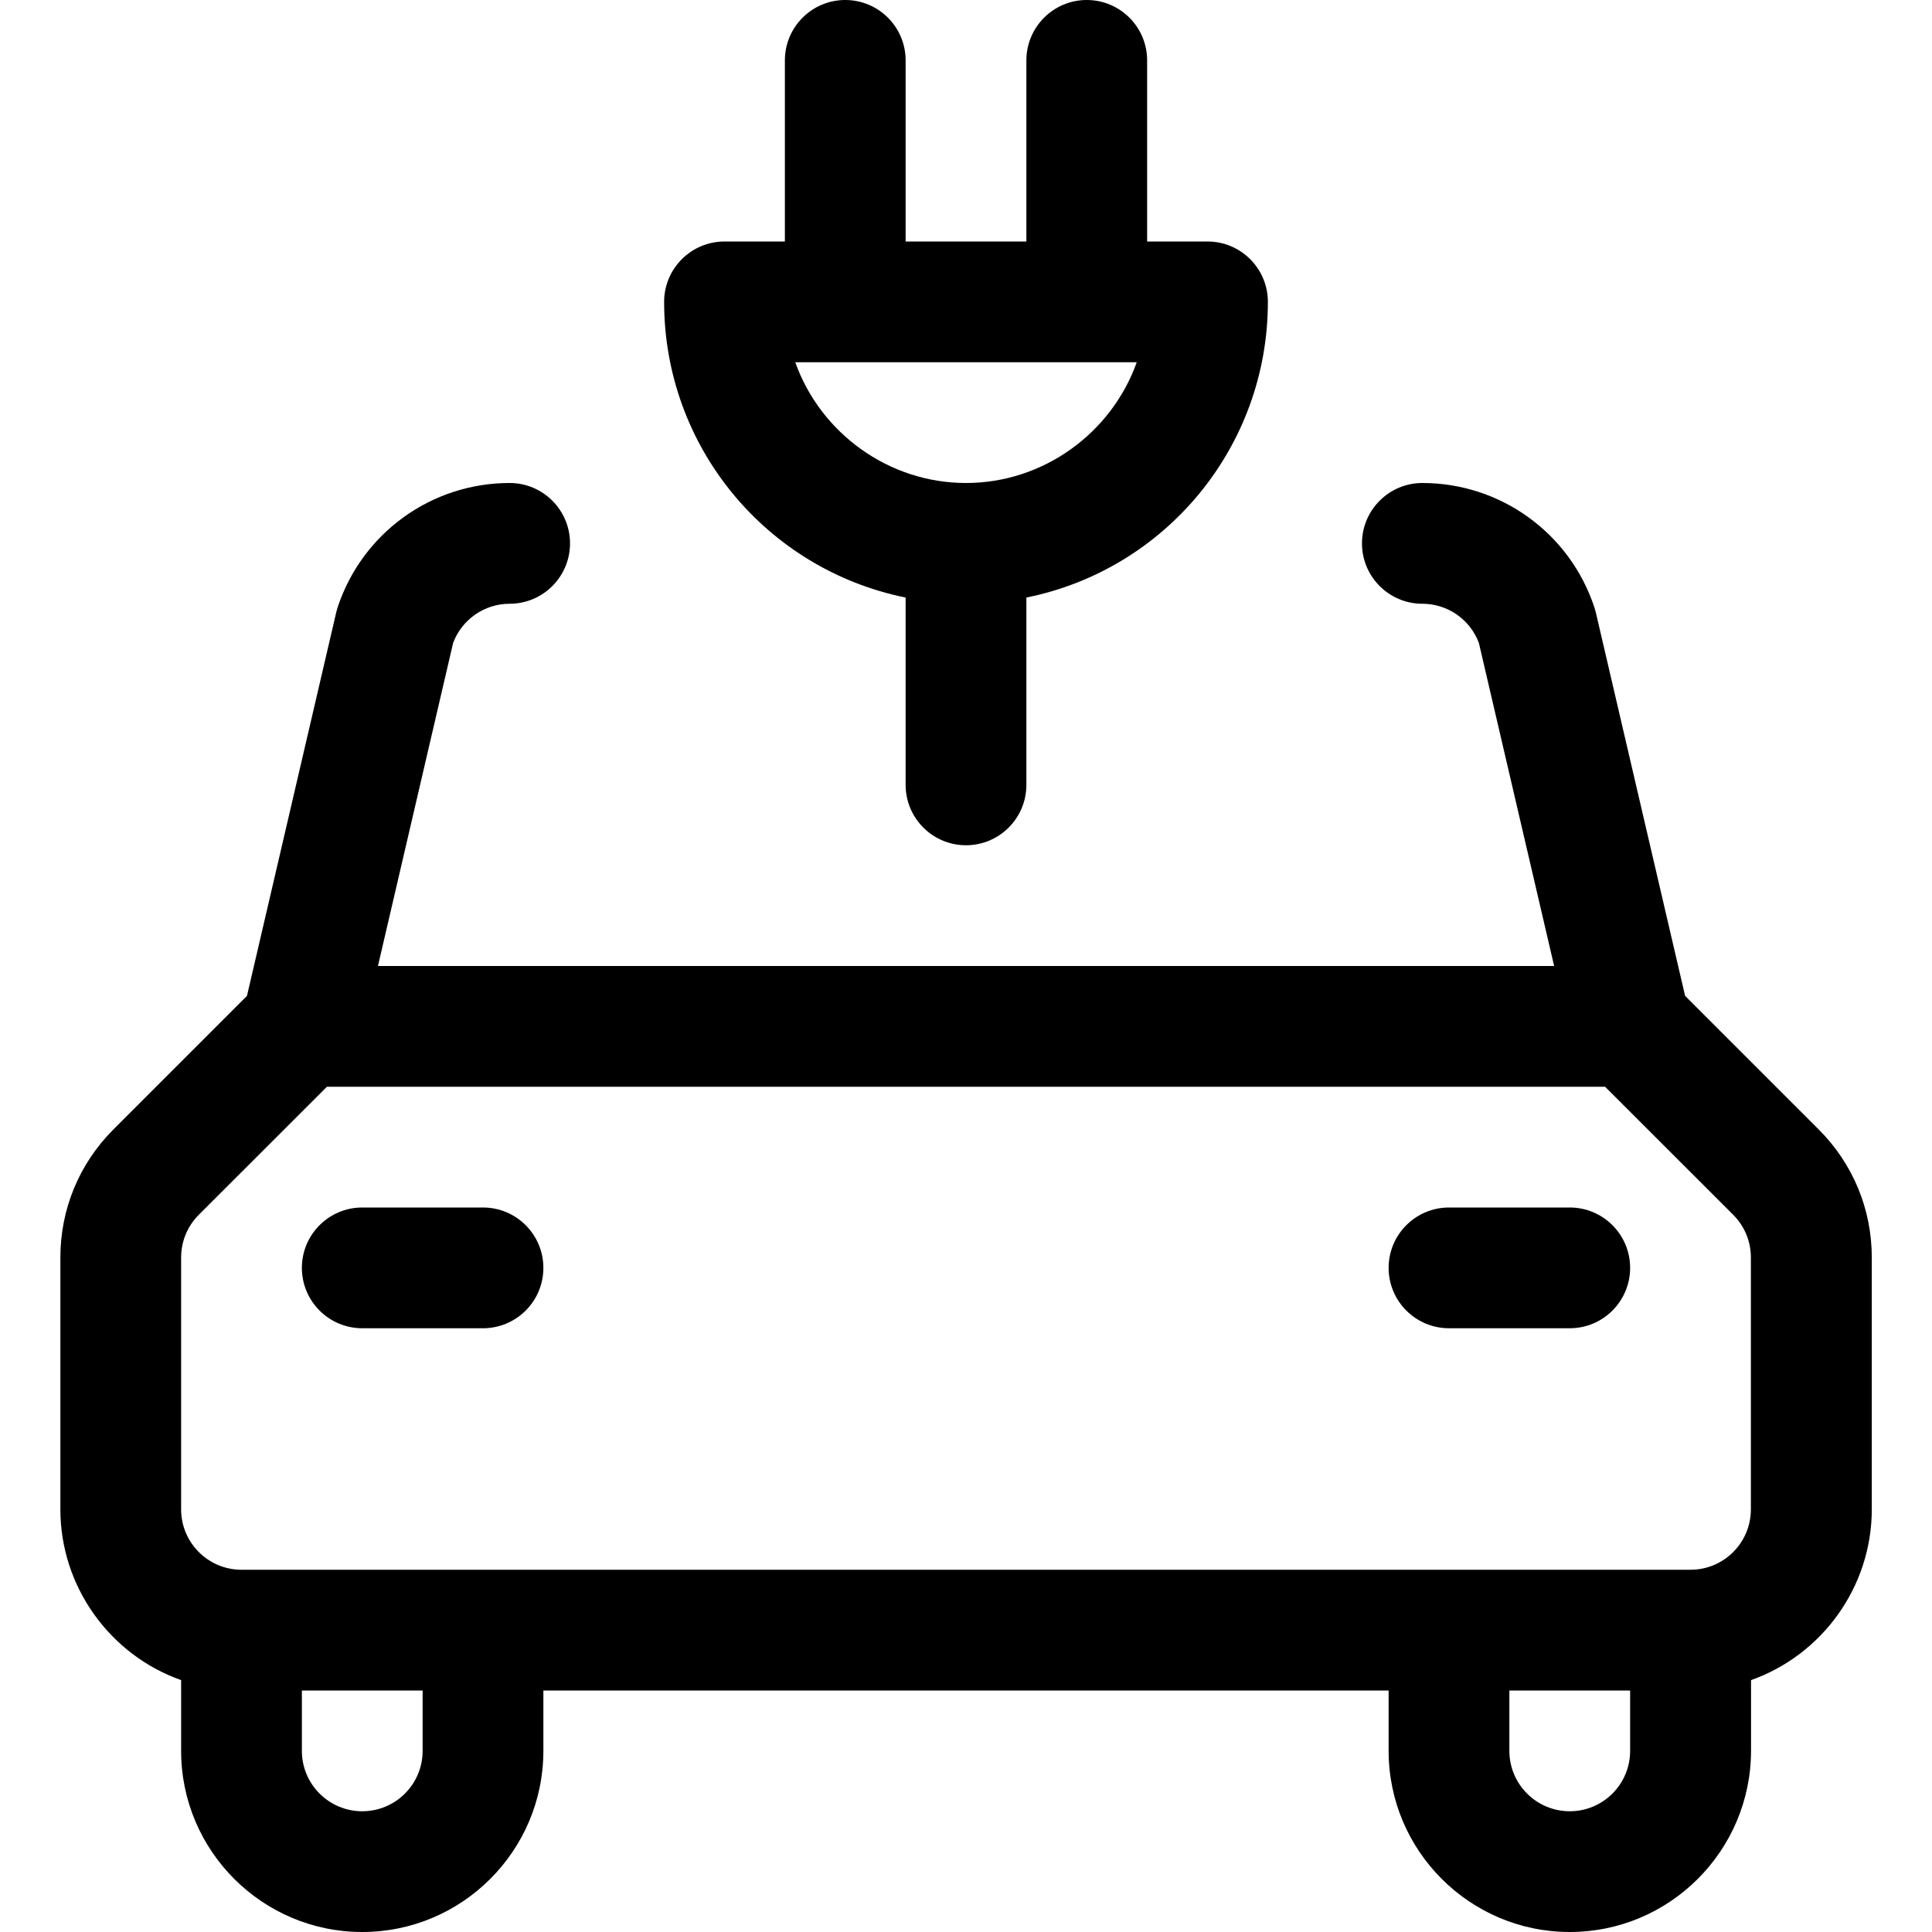 <?xml version="1.0" encoding="utf-8"?>
<!-- Generator: Adobe Illustrator 22.1.0, SVG Export Plug-In . SVG Version: 6.00 Build 0)  -->
<svg version="1.1" id="Regular" xmlns="http://www.w3.org/2000/svg" xmlns:xlink="http://www.w3.org/1999/xlink" x="0px" y="0px"
	 viewBox="0 0 24 24" style="enable-background:new 0 0 24 24;" xml:space="preserve">
<title>clean-car-cable-charge</title>
<g>
	<path d="M19.5,24c-1.241,0-2.25-1.009-2.25-2.25V21H6.75v0.75C6.75,22.991,5.741,24,4.5,24s-2.25-1.009-2.25-2.25v-0.879
		c-0.885-0.313-1.5-1.161-1.5-2.121v-3.129c0-0.601,0.234-1.165,0.658-1.59l1.66-1.66l1.109-4.765
		C4.183,7.582,4.189,7.56,4.196,7.539C4.503,6.618,5.361,6,6.331,6c0.414,0,0.75,0.336,0.75,0.75S6.745,7.5,6.331,7.5
		c-0.312,0-0.592,0.194-0.702,0.486L4.695,12h14.611l-0.935-4.014C18.261,7.694,17.982,7.5,17.669,7.5
		c-0.414,0-0.75-0.336-0.75-0.75S17.255,6,17.669,6c0.97,0,1.828,0.619,2.135,1.539c0.007,0.021,0.013,0.043,0.019,0.065l1.11,4.767
		l1.66,1.66c0.425,0.425,0.659,0.99,0.659,1.59v3.129c0,0.96-0.615,1.808-1.5,2.121v0.879C21.75,22.991,20.741,24,19.5,24z
		 M18.75,21.75c0,0.414,0.336,0.75,0.75,0.75s0.75-0.336,0.75-0.75V21h-1.5V21.75z M3.75,21.75c0,0.414,0.336,0.75,0.75,0.75
		s0.75-0.336,0.75-0.75V21h-1.5V21.75z M2.469,15.091c-0.141,0.142-0.219,0.33-0.219,0.53v3.129c0,0.414,0.336,0.75,0.75,0.75h18
		c0.414,0,0.75-0.336,0.75-0.75v-3.129c0-0.2-0.078-0.388-0.219-0.53L19.939,13.5H4.061L2.469,15.091z"/>
	<path d="M4.5,16.5c-0.414,0-0.75-0.336-0.75-0.75S4.086,15,4.5,15H6c0.414,0,0.75,0.336,0.75,0.75S6.414,16.5,6,16.5H4.5z"/>
	<path d="M18,16.5c-0.414,0-0.75-0.336-0.75-0.75S17.586,15,18,15h1.5c0.414,0,0.75,0.336,0.75,0.75s-0.336,0.75-0.75,0.75H18z"/>
	<path d="M12,10.5c-0.414,0-0.75-0.336-0.75-0.75V7.423c-1.732-0.351-3-1.874-3-3.673C8.25,3.336,8.586,3,9,3h0.75V0.75
		C9.75,0.336,10.086,0,10.5,0s0.75,0.336,0.75,0.75V3h1.5V0.75C12.75,0.336,13.086,0,13.5,0s0.75,0.336,0.75,0.75V3H15
		c0.414,0,0.75,0.336,0.75,0.75c0,1.799-1.268,3.323-3,3.673V9.75C12.75,10.164,12.414,10.5,12,10.5z M9.879,4.5
		C10.192,5.379,11.038,6,12,6s1.808-0.621,2.121-1.5H9.879z"/>
</g>
</svg>
